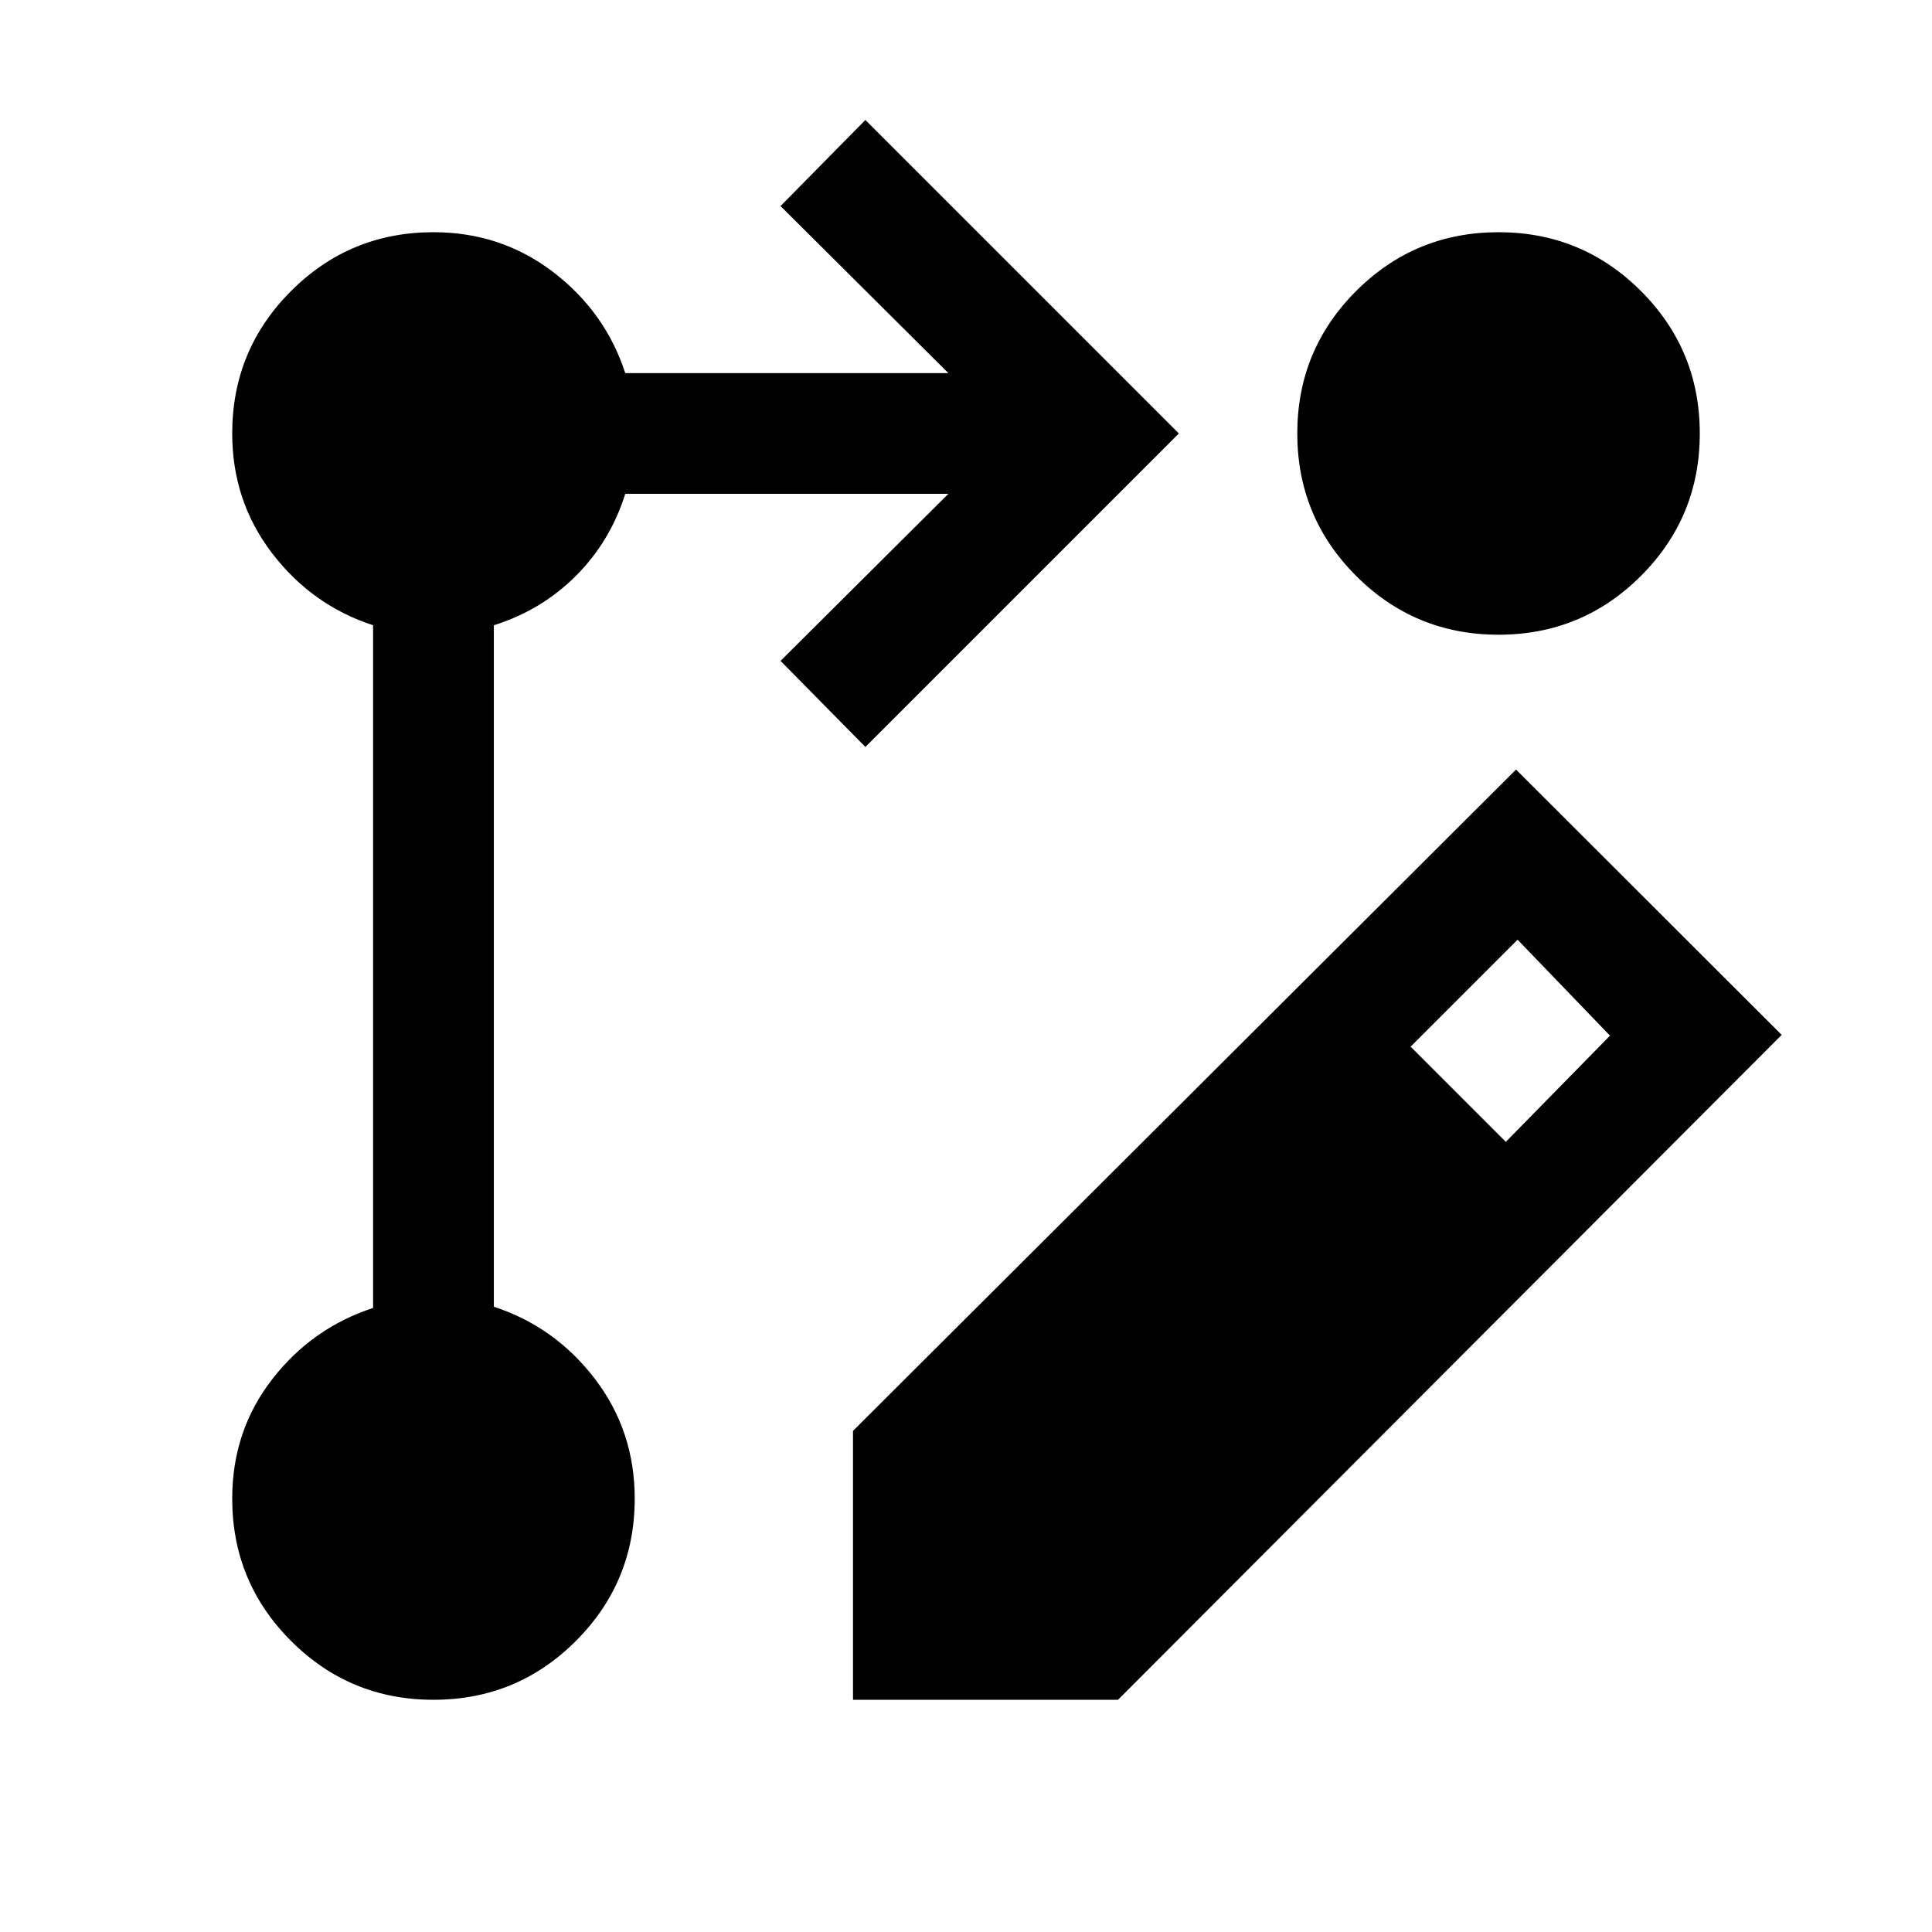 <svg xmlns="http://www.w3.org/2000/svg" height="24" viewBox="0 -960 960 960" width="24"><path d="M423.848-115.387V-249l329.46-328.614L885.306-445.77 555.538-115.387h-131.69Zm324.383-277.229L800-445.386l-45.923-47.692-53.154 53.154 47.308 47.308ZM430-588.846l-42.153-42.768 83.386-83.001H310.692q-7.461 23.692-24.538 40.769-17.077 17.077-40.769 24.538v338.616q30.384 9.923 50.192 35.807 19.807 25.884 19.807 59.499 0 41.538-29.23 70.768-29.23 29.231-70.768 29.231t-70.768-29.231q-29.231-29.23-29.231-70.768 0-33.615 19.808-59.191 19.807-25.577 50.191-35.5v-339.231q-30.384-9.923-50.191-35.807-19.808-25.884-19.808-59.499 0-41.538 29.231-70.768 29.23-29.231 70.768-29.231 33.615 0 59.499 19.808 25.884 19.807 35.807 50.191h160.541l-83.386-83L430-900.382l155.768 155.768L430-588.846Zm314.614-255.767q41.538 0 70.768 29.231 29.231 29.23 29.231 70.768t-29.231 70.768q-29.23 29.23-70.768 29.23t-70.768-29.23q-29.23-29.23-29.23-70.768t29.23-70.768q29.23-29.231 70.768-29.231Z"/></svg>